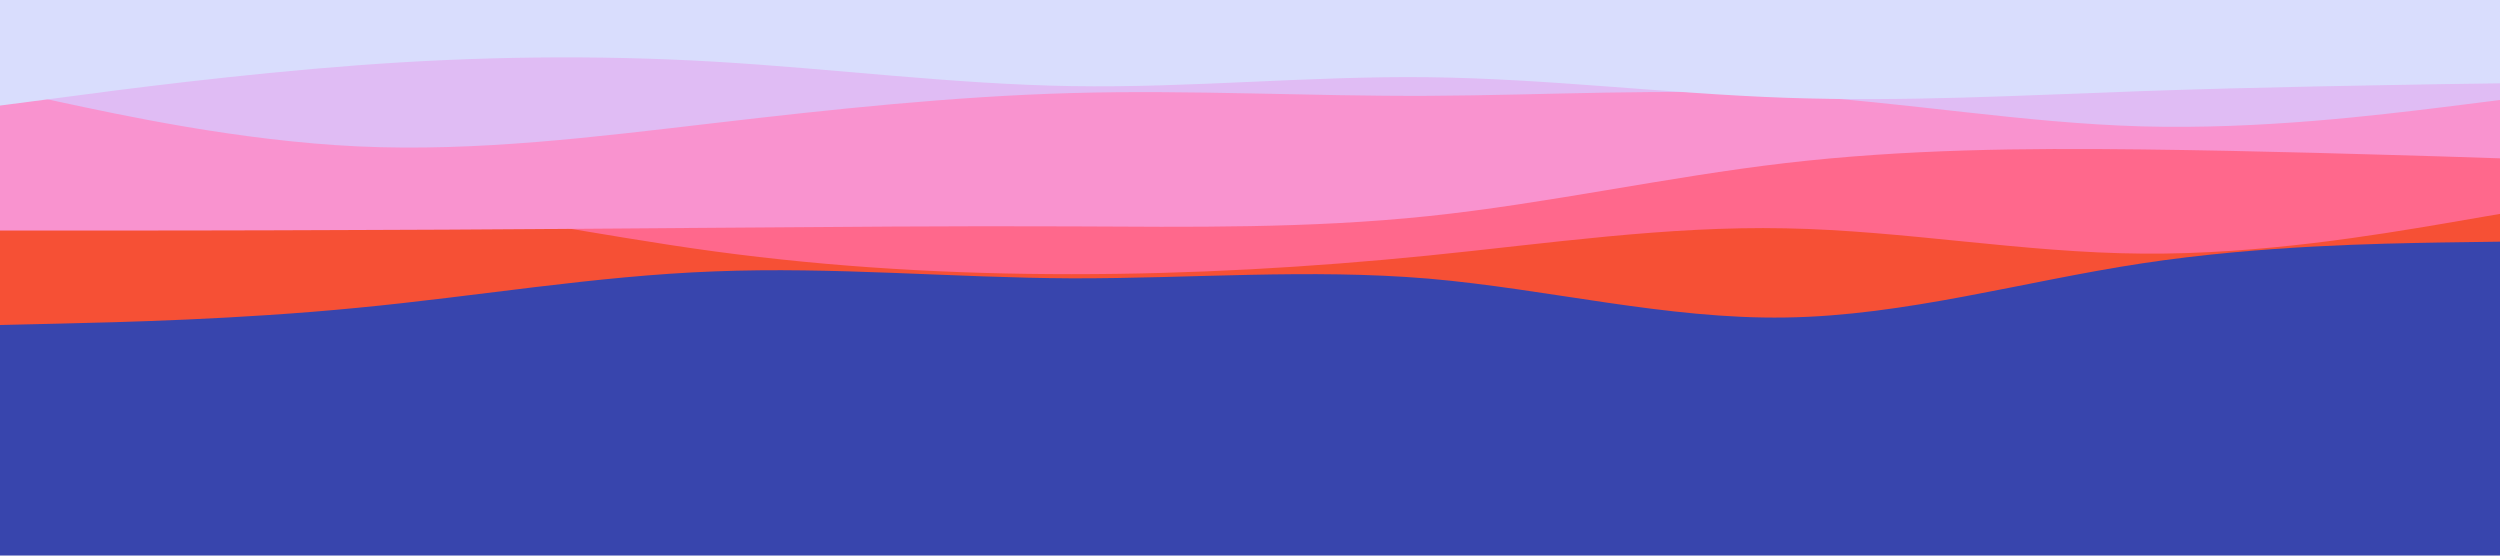 <svg id="visual" viewBox="0 0 900 200" width="900" height="200" xmlns="http://www.w3.org/2000/svg" xmlns:xlink="http://www.w3.org/1999/xlink" version="1.1"><rect x="0" y="0" width="900" height="200" fill="#3845AD"></rect><path d="M0 117L21.5 116.5C43 116 86 115 128.8 110.8C171.7 106.7 214.3 99.3 257.2 97.7C300 96 343 100 385.8 100.2C428.7 100.3 471.3 96.7 514.2 100.3C557 104 600 115 642.8 114.3C685.7 113.7 728.3 101.3 771.2 94.8C814 88.3 857 87.7 878.5 87.3L900 87L900 0L878.5 0C857 0 814 0 771.2 0C728.3 0 685.7 0 642.8 0C600 0 557 0 514.2 0C471.3 0 428.7 0 385.8 0C343 0 300 0 257.2 0C214.3 0 171.7 0 128.8 0C86 0 43 0 21.5 0L0 0Z" fill="#f65035"></path><path d="M0 74L21.5 72.7C43 71.3 86 68.7 128.8 72C171.7 75.3 214.3 84.7 257.2 90.5C300 96.3 343 98.7 385.8 98.7C428.7 98.7 471.3 96.3 514.2 92C557 87.7 600 81.3 642.8 82.2C685.7 83 728.3 91 771.2 91.3C814 91.7 857 84.3 878.5 80.7L900 77L900 0L878.5 0C857 0 814 0 771.2 0C728.3 0 685.7 0 642.8 0C600 0 557 0 514.2 0C471.3 0 428.7 0 385.8 0C343 0 300 0 257.2 0C214.3 0 171.7 0 128.8 0C86 0 43 0 21.5 0L0 0Z" fill="#ff688c"></path><path d="M0 83L21.5 83C43 83 86 83 128.8 82.8C171.7 82.7 214.3 82.3 257.2 82C300 81.7 343 81.3 385.8 81.5C428.7 81.7 471.3 82.3 514.2 77.8C557 73.3 600 63.7 642.8 58.7C685.7 53.7 728.3 53.3 771.2 53.8C814 54.3 857 55.7 878.5 56.3L900 57L900 0L878.5 0C857 0 814 0 771.2 0C728.3 0 685.7 0 642.8 0C600 0 557 0 514.2 0C471.3 0 428.7 0 385.8 0C343 0 300 0 257.2 0C214.3 0 171.7 0 128.8 0C86 0 43 0 21.5 0L0 0Z" fill="#f993cf"></path><path d="M0 32L21.5 36.7C43 41.3 86 50.7 128.8 52.7C171.7 54.7 214.3 49.3 257.2 44.3C300 39.3 343 34.7 385.8 33.5C428.7 32.3 471.3 34.7 514.2 34.5C557 34.3 600 31.7 642.8 34.2C685.7 36.7 728.3 44.3 771.2 45.5C814 46.7 857 41.3 878.5 38.7L900 36L900 0L878.5 0C857 0 814 0 771.2 0C728.3 0 685.7 0 642.8 0C600 0 557 0 514.2 0C471.3 0 428.7 0 385.8 0C343 0 300 0 257.2 0C214.3 0 171.7 0 128.8 0C86 0 43 0 21.5 0L0 0Z" fill="#e0bcf4"></path><path d="M0 38L21.5 35.2C43 32.3 86 26.7 128.8 23.5C171.7 20.3 214.3 19.7 257.2 22.2C300 24.7 343 30.3 385.8 31C428.7 31.7 471.3 27.3 514.2 27.8C557 28.3 600 33.7 642.8 35.2C685.7 36.7 728.3 34.3 771.2 32.8C814 31.3 857 30.7 878.5 30.3L900 30L900 0L878.5 0C857 0 814 0 771.2 0C728.3 0 685.7 0 642.8 0C600 0 557 0 514.2 0C471.3 0 428.7 0 385.8 0C343 0 300 0 257.2 0C214.3 0 171.7 0 128.8 0C86 0 43 0 21.5 0L0 0Z" fill="#d9ddfd"></path></svg>
